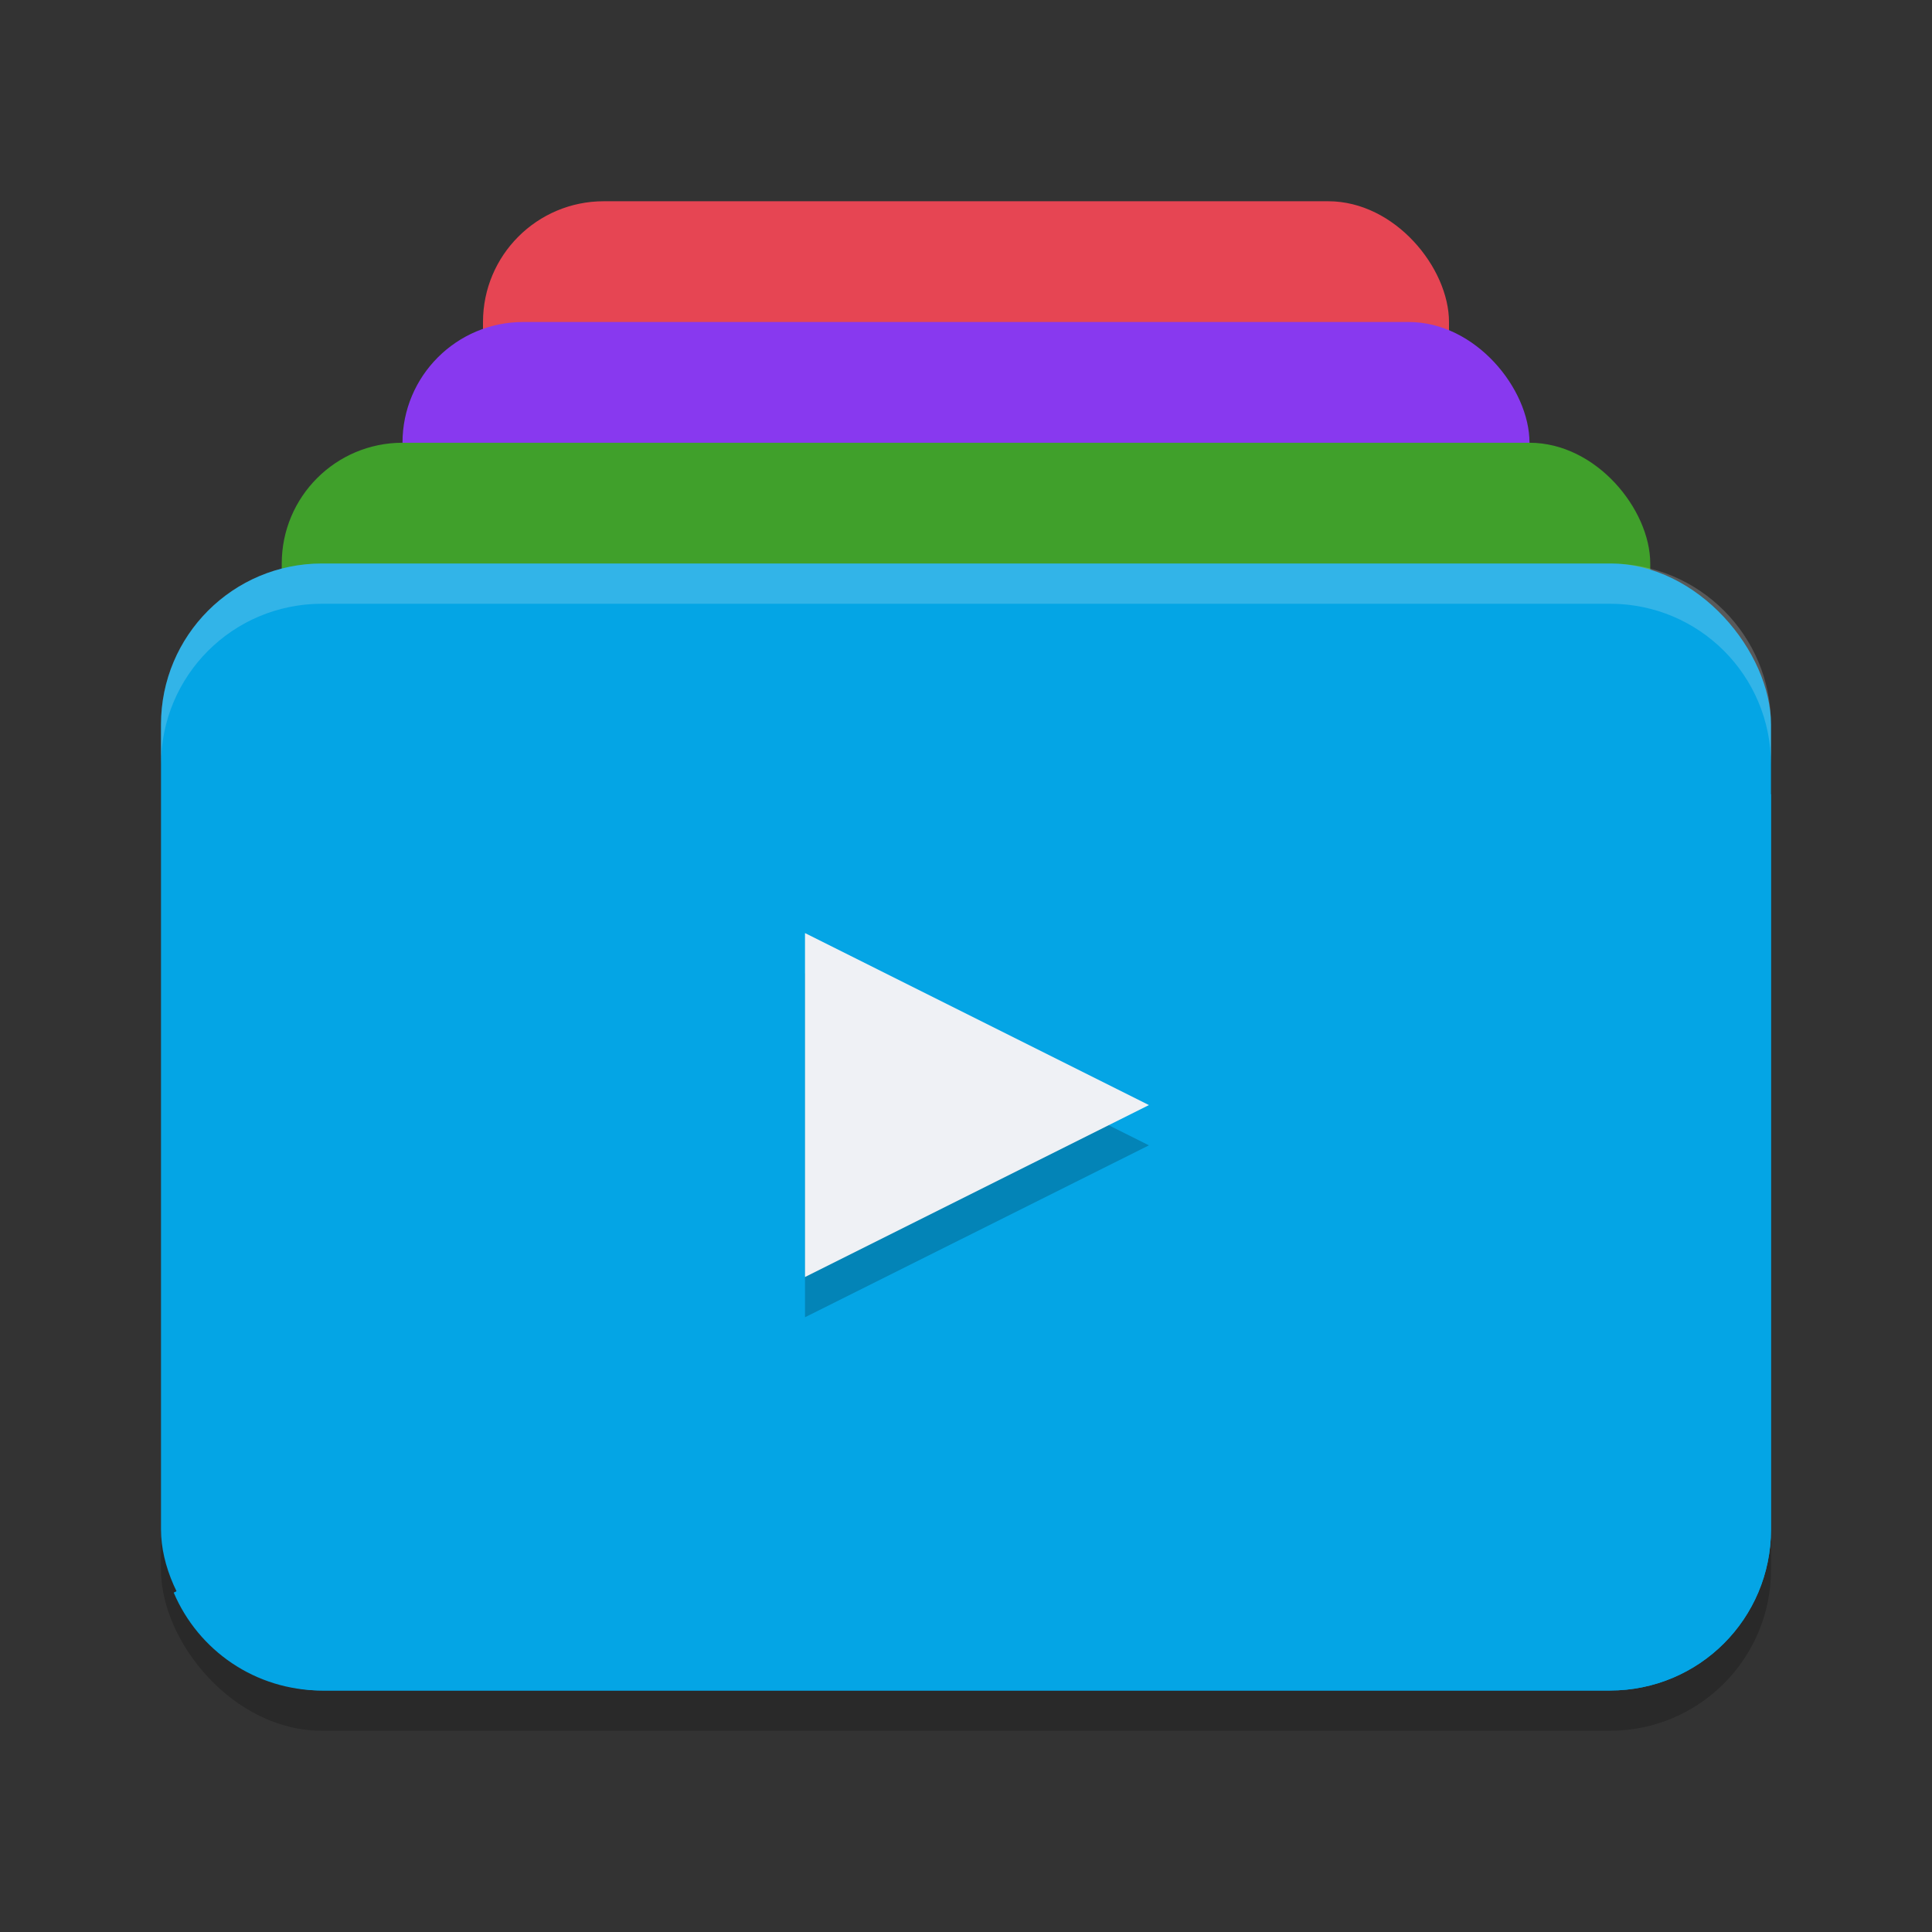 <svg xmlns="http://www.w3.org/2000/svg" width="48" height="48" version="1.1">
 <rect width="100%" height="100%" fill="#333333" stroke="none"/>
 <rect style="opacity:0.2" width="40" height="28" x="4" y="15" rx="4"/>
 <rect style="fill:#e64553" width="24" height="19" x="12" y="5" rx="3"/>
 <rect style="fill:#8839ef" width="28" height="22" x="10" y="8" rx="3"/>
 <rect style="fill:#40a02b" width="34" height="22" x="7" y="11" rx="3"/>
 <rect style="fill:#04a5e5" width="40" height="28" x="4" y="14" rx="4"/>
 <path style="fill:#04a5e5" d="M 44 19.727 L 4.316 39.568 C 4.924 41.001 6.341 42 8 42 L 40 42 C 42.216 42 44 40.216 44 38 L 44 19.727 z"/>
 <path style="opacity:0.2" d="M 20,24.182 V 32.727 l 8.545,-4.271 z"/>
 <path style="fill:#eff1f5" d="M 20 23.182 L 20 31.727 L 28.545 27.455 L 20 23.182 z"/>
 <path style="fill:#eff1f5;opacity:0.2" d="M 8 14 C 5.784 14 4 15.784 4 18 L 4 19 C 4 16.784 5.784 15 8 15 L 40 15 C 42.216 15 44 16.784 44 19 L 44 18 C 44 15.784 42.216 14 40 14 L 8 14 z"/>
</svg>
